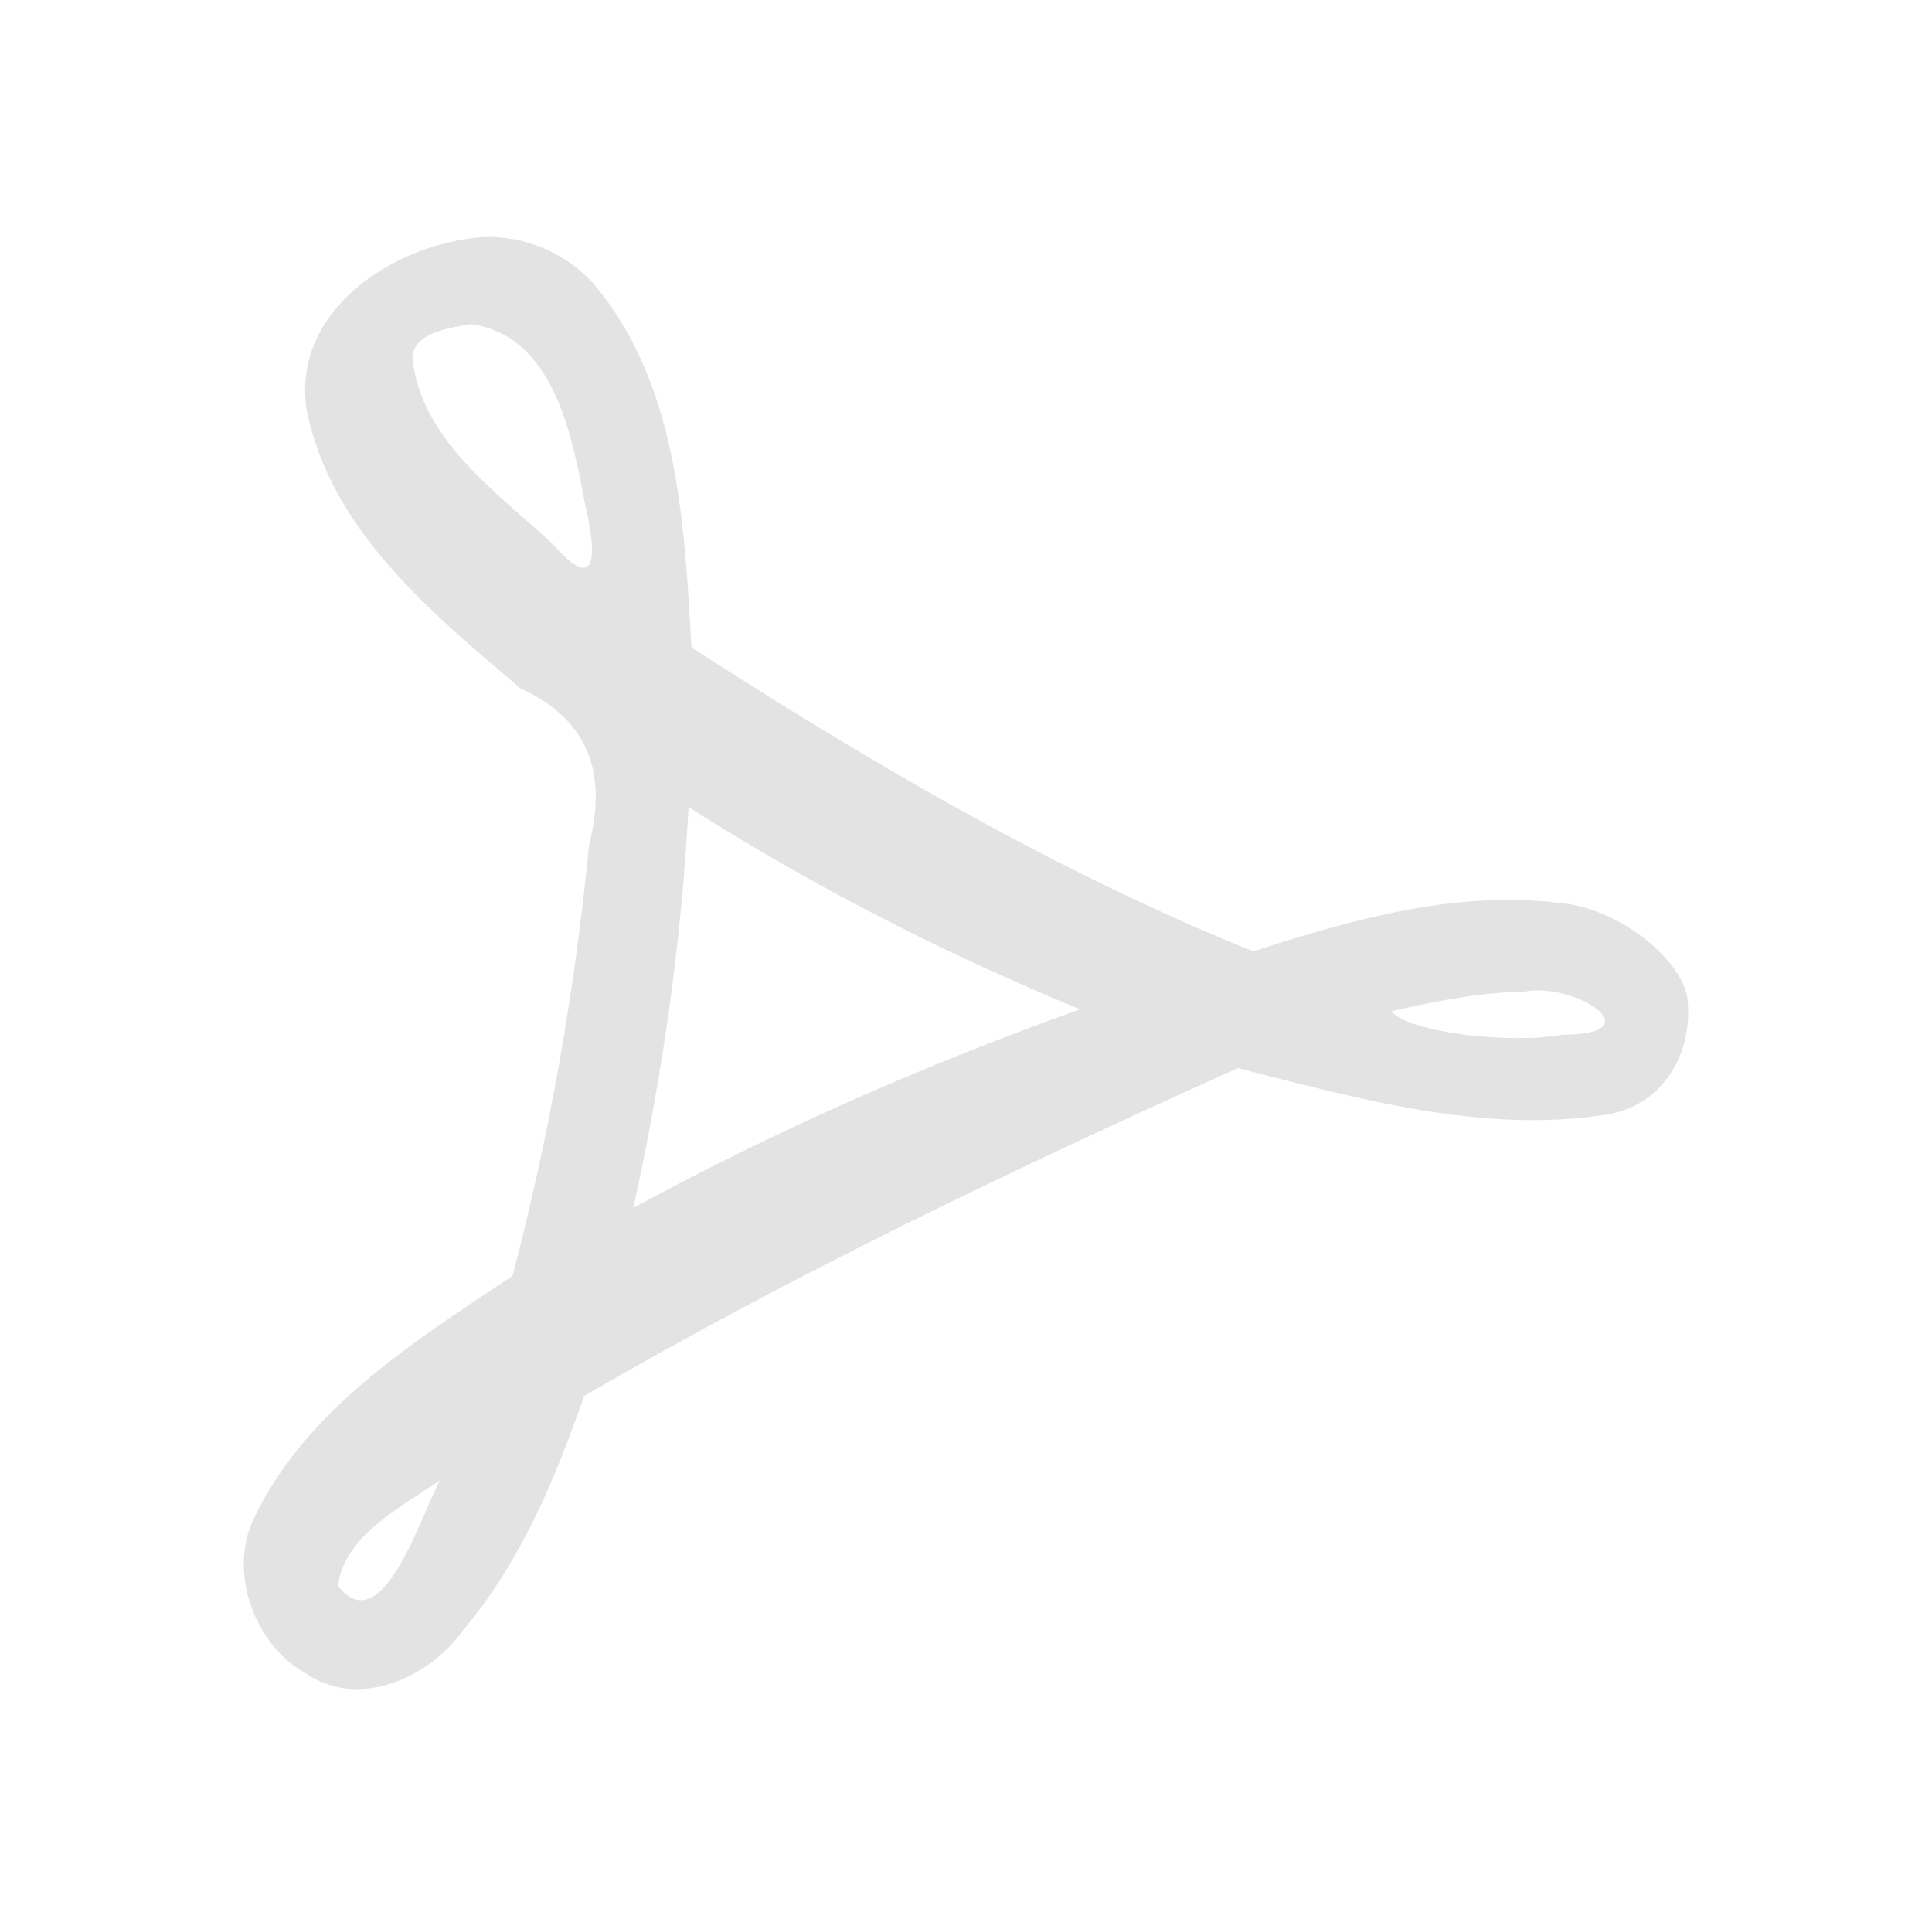 <?xml version="1.0" encoding="UTF-8" standalone="no"?>
<!-- Created with Inkscape (http://www.inkscape.org/) -->

<svg
   xmlns:dc="http://purl.org/dc/elements/1.1/"
   xmlns:cc="http://creativecommons.org/ns#"
   xmlns:rdf="http://www.w3.org/1999/02/22-rdf-syntax-ns#"
   xmlns:svg="http://www.w3.org/2000/svg"
   xmlns="http://www.w3.org/2000/svg"
   xmlns:sodipodi="http://sodipodi.sourceforge.net/DTD/sodipodi-0.dtd"
   xmlns:inkscape="http://www.inkscape.org/namespaces/inkscape"
   width="48.15"
   height="48"
   viewBox="0 0 48.15 48"
   version="1.1"
   id="svg8"
   inkscape:version="0.92+devel (4546dc857e, 2017-07-25, custom)"
   sodipodi:docname="acroread.svg">
  <defs
     id="ol-defs">
    <style
       id="current-color-scheme">      .ColorScheme-Text {
        color:#d0d0d0;
        stop-color:#d0d0d0;
      }
      .ColorScheme-Background {
        color:#212121;
        stop-color:#212121;
      }
      .ColorScheme-Highlight {
        color:#0039a9;
        stop-color:#0039a9;
      }
      .ColorScheme-ViewText {
        color:#d0d0d0;
        stop-color:#d0d0d0;
      }
      .ColorScheme-ViewBackground {
        color:#19191b;
        stop-color:#19191b;
      }
      .ColorScheme-ViewHover {
        color:#005cc7;
        stop-color:#005cc7;
      }
      .ColorScheme-ViewFocus{
        color:#002466;
        stop-color:#002466;
      }
      .ColorScheme-ButtonText {
        color:#d0d0d0;
        stop-color:#d0d0d0;
      }
      .ColorScheme-ButtonBackground {
        color:#232323;
        stop-color:#232323;                             
      }                                                 
      .ColorScheme-ButtonHover {                        
        color:#005cc7;                                  
        stop-color:#005cc7;                             
      }                                                 
      .ColorScheme-ButtonFocus{                         
        color:#0039a9;                                  
        stop-color:#0039a9;                             
      }</style>
  </defs>
  <sodipodi:namedview
     id="base"
     pagecolor="#002266"
     bordercolor="#ffffff"
     borderopacity="0.467"
     inkscape:pageopacity="0"
     inkscape:pageshadow="2"
     inkscape:zoom="12.859375"
     inkscape:cx="31.6838"
     inkscape:cy="21.027627"
     inkscape:document-units="px"
     inkscape:current-layer="svg8"
     inkscape:document-rotation="0"
     showgrid="false"
     inkscape:showpageshadow="false"
     borderlayer="true"
     units="px"
     fit-margin-top="0"
     fit-margin-left="0"
     fit-margin-right="0"
     fit-margin-bottom="0"
     inkscape:window-width="1920"
     inkscape:window-height="1051"
     inkscape:window-x="0"
     inkscape:window-y="0"
     inkscape:window-maximized="1"
     inkscape:snap-page="true" />
  <g
     id="g864"
     inkscape:label="#acroread">
    <rect
       inkscape:label="#boundary"
       y="0"
       x="0"
       height="48"
       width="48.15"
       id="rect4264"
       style="fill:none;fill-opacity:0.747;stroke-width:23.616;stroke-opacity:0.36" />
    <path
       inkscape:label="#1"
       inkscape:connector-curvature="0"
       id="path854"
       d="m 12.056,5.908 c -2.184,0.142 -4.781,1.793 -4.417,4.28 0.574,3.002 3.121,5.088 5.332,6.966 1.729,0.787 2.161,2.152 1.709,3.907 -0.351,3.621 -0.981,7.217 -1.908,10.735 -2.456,1.638 -5.175,3.332 -6.471,6.097 -0.627,1.394 0.127,3.163 1.308,3.797 1.301,0.916 3.068,0.149 3.935,-1.067 1.424,-1.692 2.296,-3.764 3.013,-5.835 5.256,-3.056 10.753,-5.676 16.293,-8.171 2.978,0.755 6.084,1.64 9.177,1.162 1.385,-0.217 2.13,-1.463 2.04,-2.765 -0.01,-1.016 -1.716,-2.411 -3.224,-2.515 -2.588,-0.312 -5.168,0.419 -7.61,1.211 C 26.303,21.714 21.695,19.01 17.233,16.134 17.053,13.009 16.899,9.529 14.766,7.041 14.077,6.291 13.066,5.869 12.056,5.908 Z m -0.33,2.169 c 2.05,0.27 2.523,2.725 2.84,4.41 0.296,1.258 0.379,2.409 -0.808,1.055 -1.398,-1.294 -3.299,-2.614 -3.483,-4.662 0.085,-0.62 0.969,-0.71 1.451,-0.804 z m 5.435,12.035 c 3.091,1.97 6.366,3.648 9.756,5.04 -3.827,1.37 -7.562,3.006 -11.134,4.95 0.729,-3.285 1.199,-6.63 1.378,-9.99 z m 20.83,4.598 c 1.279,-0.241 3.25,1.068 0.952,1.075 -1.3,0.237 -3.782,-0.042 -4.275,-0.583 1.09,-0.249 2.203,-0.472 3.324,-0.492 z M 10.964,36.889 c -0.492,0.925 -1.449,4.037 -2.543,2.629 0.164,-1.266 1.597,-1.969 2.543,-2.629 z"
       style="color:#000000;font-style:normal;font-variant:normal;font-weight:normal;font-stretch:normal;font-size:medium;line-height:normal;font-family:sans-serif;font-variant-ligatures:normal;font-variant-position:normal;font-variant-caps:normal;font-variant-numeric:normal;font-variant-alternates:normal;font-variant-east-asian:normal;font-feature-settings:normal;font-variation-settings:normal;text-indent:0;text-align:start;text-decoration:none;text-decoration-line:none;text-decoration-style:solid;text-decoration-color:#000000;letter-spacing:normal;word-spacing:normal;text-transform:none;writing-mode:lr-tb;direction:ltr;text-orientation:mixed;dominant-baseline:auto;baseline-shift:baseline;text-anchor:start;white-space:normal;shape-padding:0;clip-rule:nonzero;display:inline;overflow:visible;visibility:visible;opacity:0.6;isolation:auto;mix-blend-mode:normal;color-interpolation:sRGB;color-interpolation-filters:linearRGB;solid-color:#000000;solid-opacity:1;vector-effect:none;fill:#d0d0d0;fill-opacity:1;fill-rule:nonzero;stroke:none;stroke-width:2.172;stroke-linecap:butt;stroke-linejoin:miter;stroke-miterlimit:4;stroke-dasharray:none;stroke-dashoffset:0;stroke-opacity:1;color-rendering:auto;image-rendering:auto;shape-rendering:auto;text-rendering:auto;enable-background:accumulate" />
  </g>
</svg>
